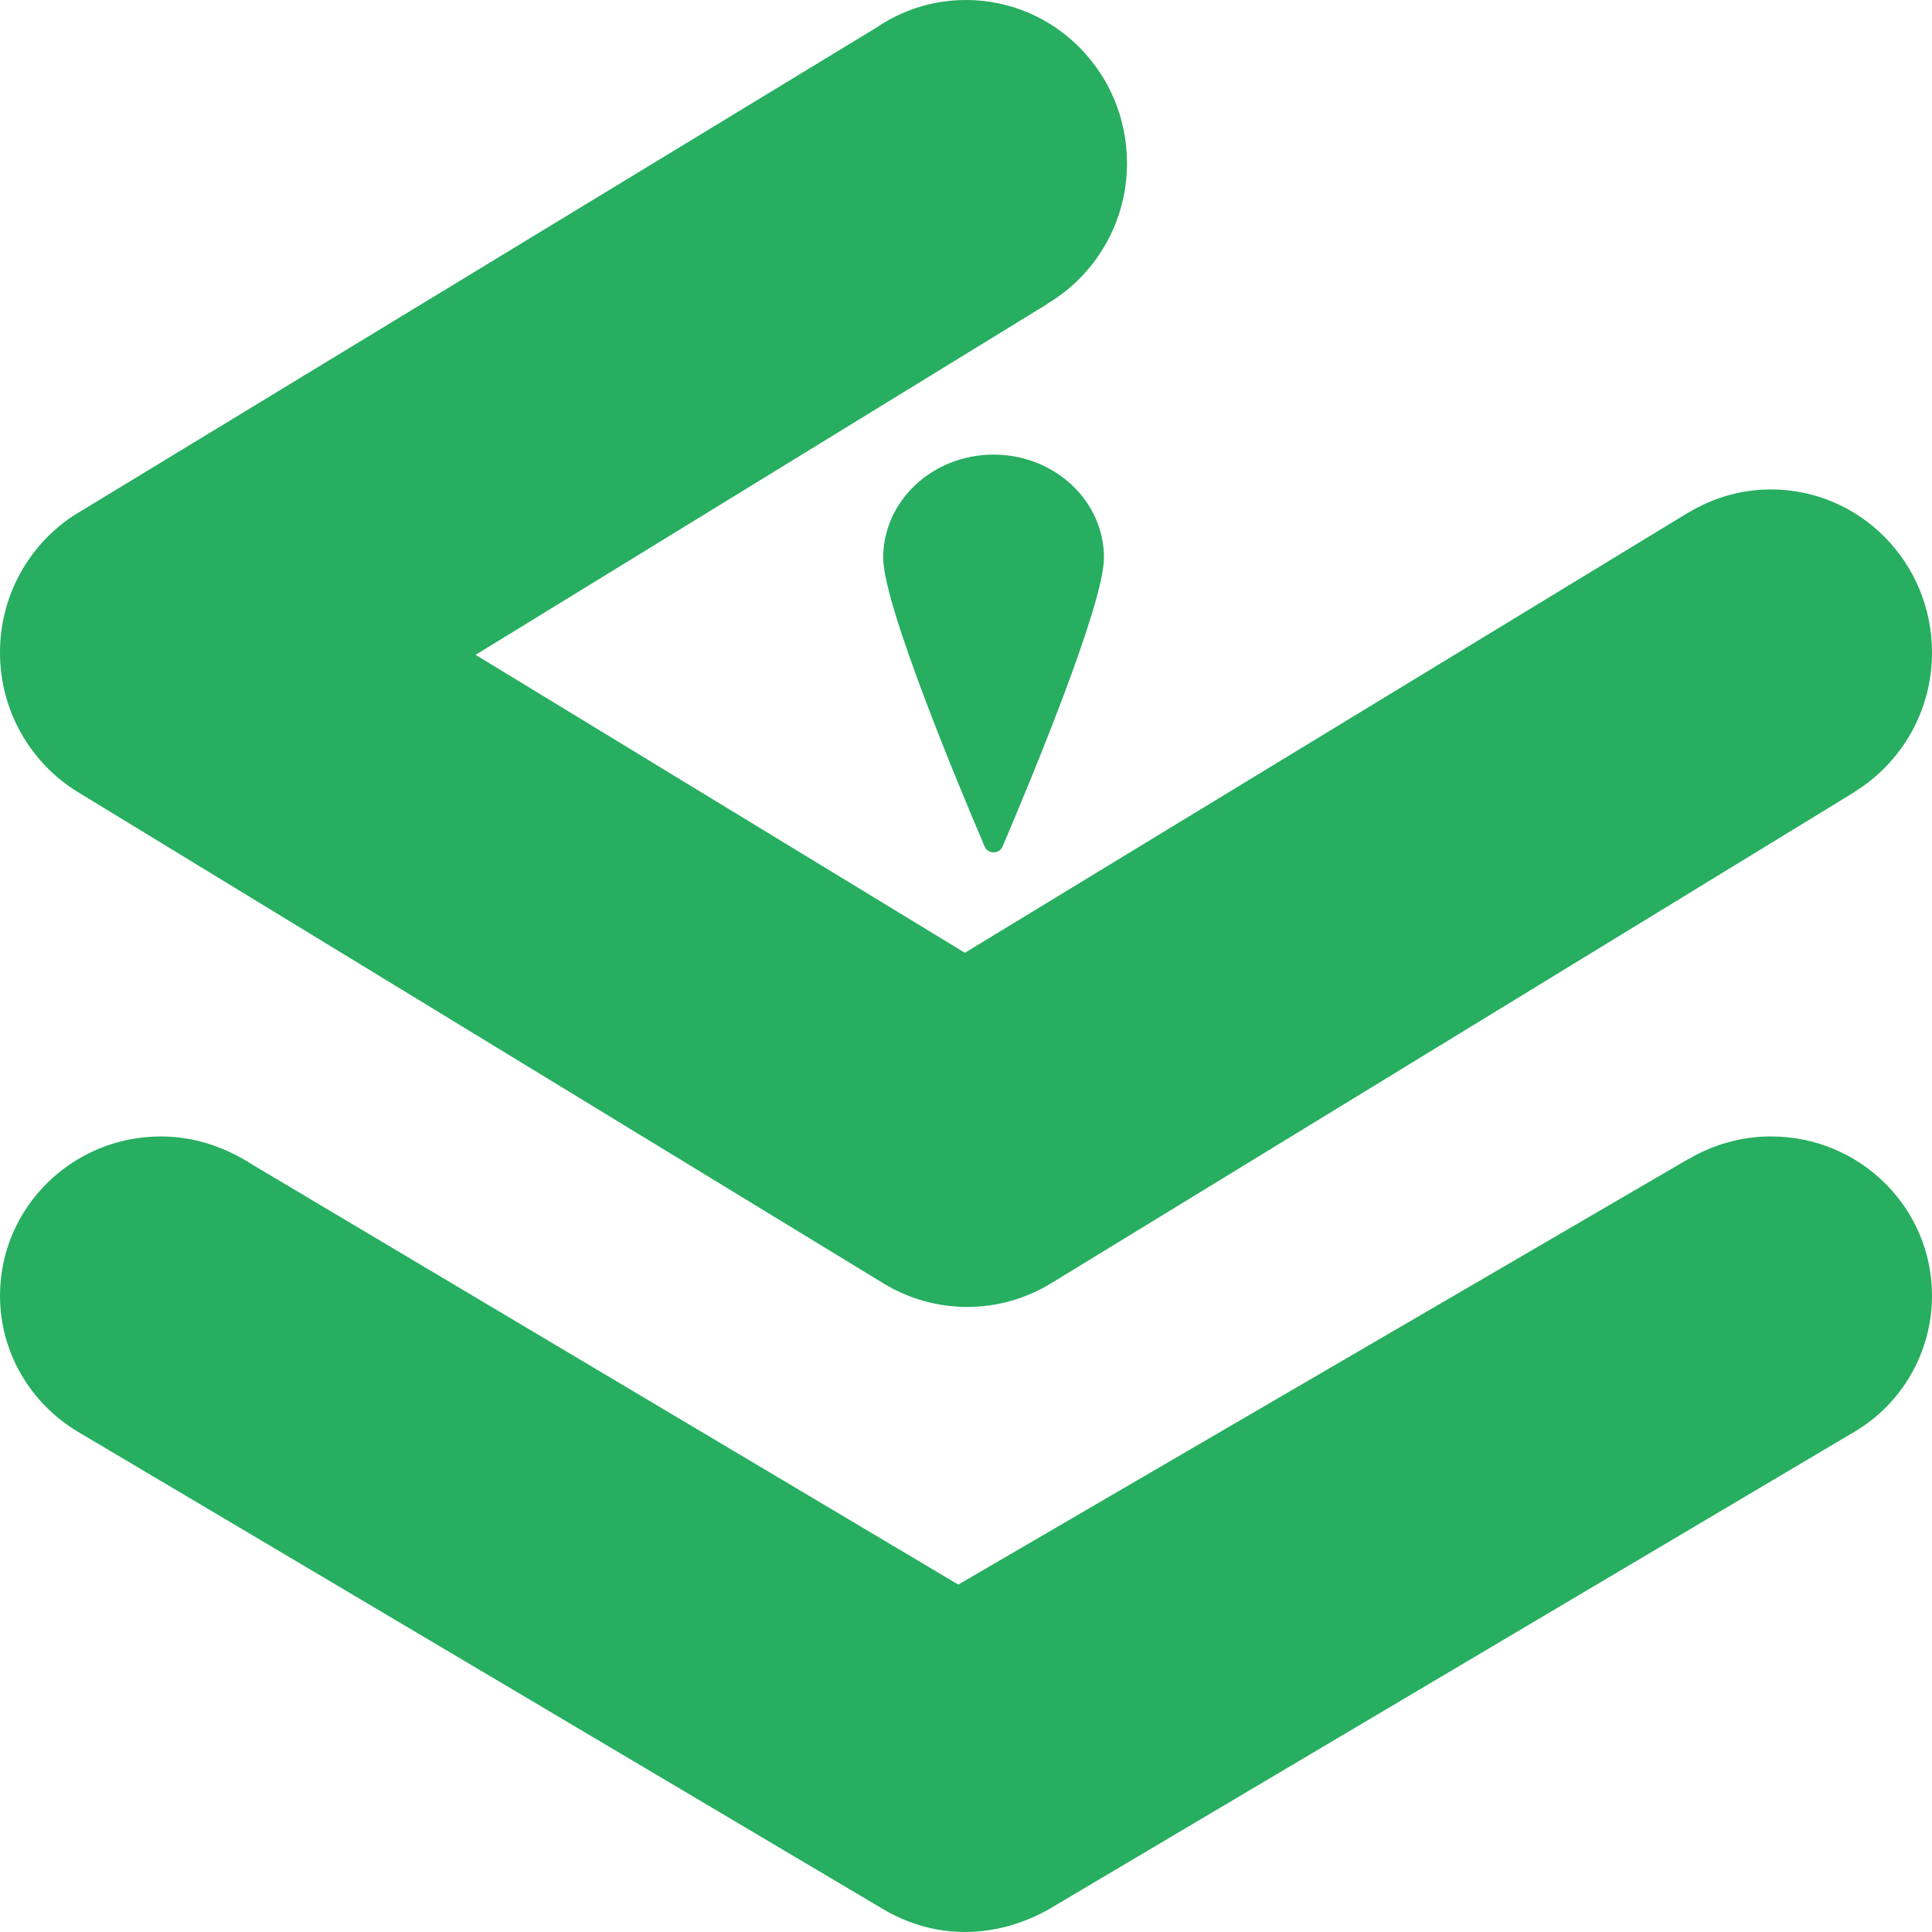 <?xml version="1.0" encoding="UTF-8"?>
<svg width="36px" height="36px" viewBox="0 0 36 36" version="1.1" xmlns="http://www.w3.org/2000/svg" xmlns:xlink="http://www.w3.org/1999/xlink">
    <!-- Generator: Sketch 49.3 (51167) - http://www.bohemiancoding.com/sketch -->
    <title>Group 2</title>
    <desc>Created with Sketch.</desc>
    <defs></defs>
    <g id="LX-Map-Application-Home" stroke="none" stroke-width="1" fill="none" fill-rule="evenodd">
        <g id="Mobile" transform="translate(-12, -18)" fill="#27ae60">
            <g id="Group-2" transform="translate(12, 18)">
                <path d="M20.571,10.393 C20.571,11.27 19.168,14.633 18.68,15.777 C18.62,15.917 18.409,15.917 18.349,15.777 C17.86,14.633 16.457,11.27 16.457,10.393 C16.457,9.331 17.378,8.471 18.514,8.471 C19.65,8.471 20.571,9.331 20.571,10.393" id="Fill-20"></path>
                <path d="M36,24.142 C36,22.504 34.657,21.176 33,21.176 C32.437,21.176 31.911,21.333 31.461,21.6 C31.458,21.6 31.456,21.6 31.453,21.601 L17.866,29.521 C17.86,29.525 17.852,29.525 17.847,29.521 L4.709,21.705 C4.211,21.382 3.631,21.176 3,21.176 C1.343,21.176 0,22.504 0,24.142 C0,25.215 0.578,26.151 1.44,26.672 C1.442,26.674 1.455,26.682 1.458,26.683 L16.491,35.595 C17.426,36.132 18.513,36.137 19.512,35.595 L34.587,26.66 C34.589,26.658 34.592,26.656 34.595,26.654 C35.434,26.146 36,25.201 36,24.142" id="Fill-21"></path>
                <path d="M1.441,14.753 L16.457,23.911 C17.419,24.5 18.623,24.5 19.585,23.913 L34.549,14.763 L34.547,14.76 C35.417,14.228 36,13.264 36,12.159 C36,10.481 34.657,9.12 33,9.12 C32.443,9.12 31.923,9.276 31.476,9.544 L31.474,9.542 L17.979,17.754 L8.862,12.202 L19.522,5.66 L19.52,5.657 C20.405,5.128 21,4.156 21,3.04 C21,1.361 19.657,0 18,0 C17.381,0 16.806,0.19 16.328,0.516 L1.344,9.624 L1.335,9.631 C0.53,10.176 0,11.105 0,12.159 C0,13.258 0.577,14.218 1.439,14.752" id="Fill-22"></path>
            </g>
        </g>
    </g>
</svg>
